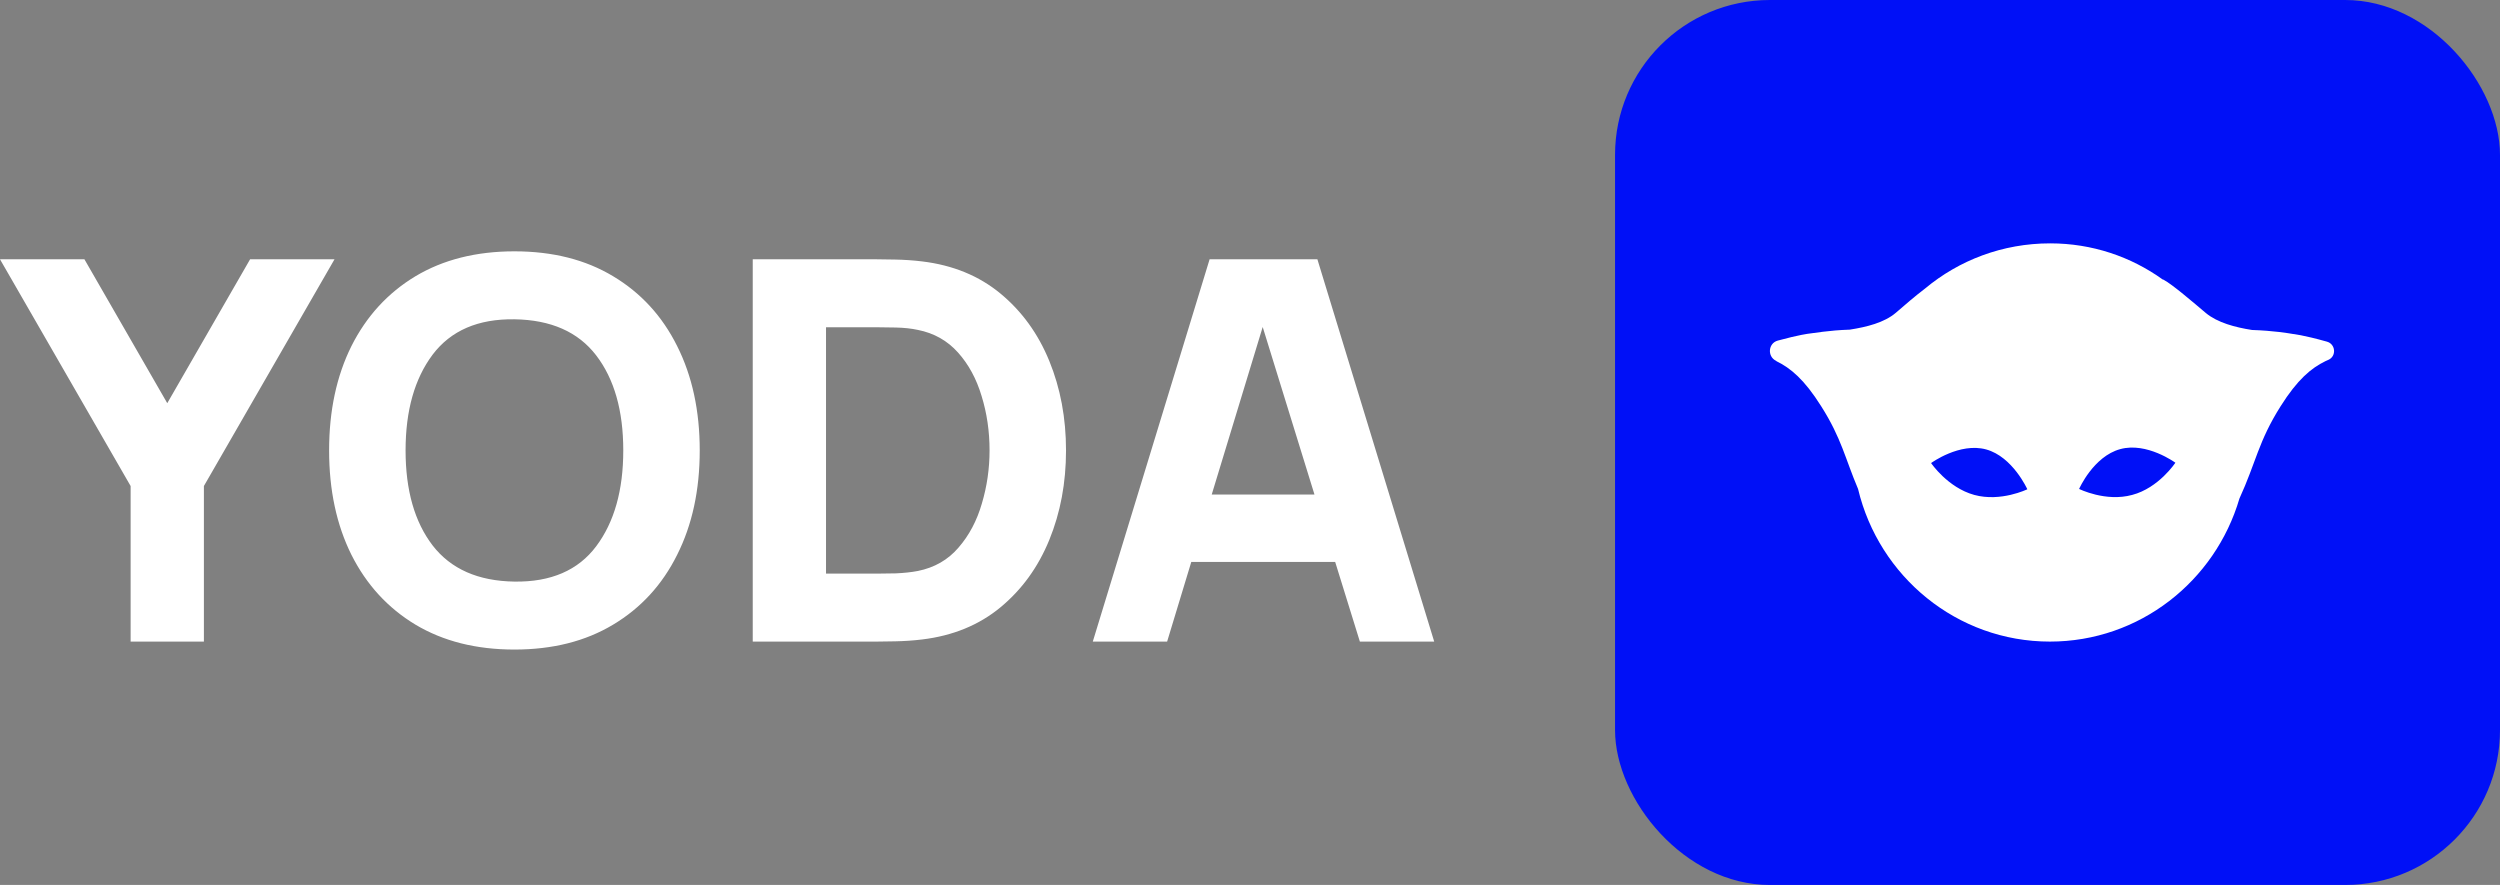 <svg width="113" height="40" viewBox="0 0 113 40" fill="none" xmlns="http://www.w3.org/2000/svg">
<rect x="0" y="0" width="113" height="40" fill="#808080" stroke="none"/>
<rect x="73" width="40" height="40" rx="7" fill="#0010F7"/>
<path d="M105.168 15.44C104.103 15.14 103.637 15.095 103.637 15.095C103.457 15.065 102.752 14.945 101.792 14.915C101.027 14.795 100.232 14.585 99.707 14.15C99.137 13.67 98.177 12.845 97.802 12.65C97.787 12.635 97.772 12.635 97.757 12.635C96.316 11.6 94.561 11 92.671 11C90.51 11 88.545 11.765 87.015 13.04C86.58 13.37 86.055 13.82 85.695 14.135C85.169 14.585 84.374 14.78 83.609 14.9C82.649 14.93 81.944 15.065 81.764 15.08C81.764 15.08 81.344 15.125 80.354 15.395C79.919 15.515 79.874 16.115 80.279 16.31C80.279 16.31 80.294 16.31 80.294 16.325C80.939 16.64 81.554 17.15 82.319 18.365C83.234 19.805 83.399 20.72 83.984 22.1C84.929 26.06 88.455 29 92.656 29C96.706 29 100.127 26.27 101.222 22.535C101.972 20.9 102.077 19.955 103.082 18.365C103.848 17.15 104.463 16.64 105.108 16.325C105.153 16.31 105.198 16.28 105.243 16.265C105.618 16.1 105.573 15.545 105.168 15.44ZM89.235 22.37C88.035 22.04 87.285 20.93 87.285 20.93C87.285 20.93 88.575 19.985 89.775 20.315C90.975 20.645 91.635 22.115 91.635 22.115C91.635 22.115 90.435 22.7 89.235 22.37ZM96.376 22.37C95.176 22.7 93.976 22.1 93.976 22.1C93.976 22.1 94.621 20.63 95.836 20.3C97.036 19.97 98.327 20.915 98.327 20.915C98.327 20.915 97.576 22.055 96.376 22.37Z" fill="white"/>
<path d="M5.904 29H9.216V21.968L15.12 11.72H11.304L7.56 18.224L3.816 11.72H0L5.904 21.968V29ZM23.252 29.36C24.98 29.36 26.468 28.984 27.716 28.232C28.972 27.48 29.936 26.428 30.608 25.076C31.288 23.724 31.628 22.152 31.628 20.36C31.628 18.568 31.288 16.996 30.608 15.644C29.936 14.292 28.972 13.24 27.716 12.488C26.468 11.736 24.98 11.36 23.252 11.36C21.524 11.36 20.032 11.736 18.776 12.488C17.528 13.24 16.564 14.292 15.884 15.644C15.212 16.996 14.876 18.568 14.876 20.36C14.876 22.152 15.212 23.724 15.884 25.076C16.564 26.428 17.528 27.48 18.776 28.232C20.032 28.984 21.524 29.36 23.252 29.36ZM23.252 26.288C21.612 26.264 20.38 25.72 19.556 24.656C18.74 23.592 18.332 22.16 18.332 20.36C18.332 18.56 18.74 17.116 19.556 16.028C20.38 14.94 21.612 14.408 23.252 14.432C24.9 14.456 26.132 15 26.948 16.064C27.764 17.128 28.172 18.56 28.172 20.36C28.172 22.16 27.764 23.604 26.948 24.692C26.132 25.78 24.9 26.312 23.252 26.288ZM34.024 29H39.616C39.752 29 40.032 28.996 40.456 28.988C40.88 28.98 41.288 28.952 41.68 28.904C43.072 28.736 44.252 28.252 45.22 27.452C46.188 26.652 46.924 25.636 47.428 24.404C47.932 23.172 48.184 21.824 48.184 20.36C48.184 18.896 47.932 17.548 47.428 16.316C46.924 15.084 46.188 14.068 45.22 13.268C44.252 12.468 43.072 11.984 41.68 11.816C41.288 11.768 40.88 11.74 40.456 11.732C40.032 11.724 39.752 11.72 39.616 11.72H34.024V29ZM37.336 25.928V14.792H39.616C39.832 14.792 40.124 14.796 40.492 14.804C40.86 14.812 41.192 14.848 41.488 14.912C42.216 15.056 42.82 15.396 43.3 15.932C43.78 16.468 44.136 17.124 44.368 17.9C44.608 18.676 44.728 19.496 44.728 20.36C44.728 21.184 44.612 21.984 44.38 22.76C44.156 23.536 43.804 24.2 43.324 24.752C42.852 25.304 42.24 25.656 41.488 25.808C41.192 25.864 40.86 25.9 40.492 25.916C40.124 25.924 39.832 25.928 39.616 25.928H37.336ZM49.394 29H52.754L53.846 25.4H60.35L61.466 29H64.826L59.546 11.72H54.674L49.394 29ZM54.77 22.352L57.074 14.78L59.414 22.352H54.77Z" fill="white"/>
</svg>

